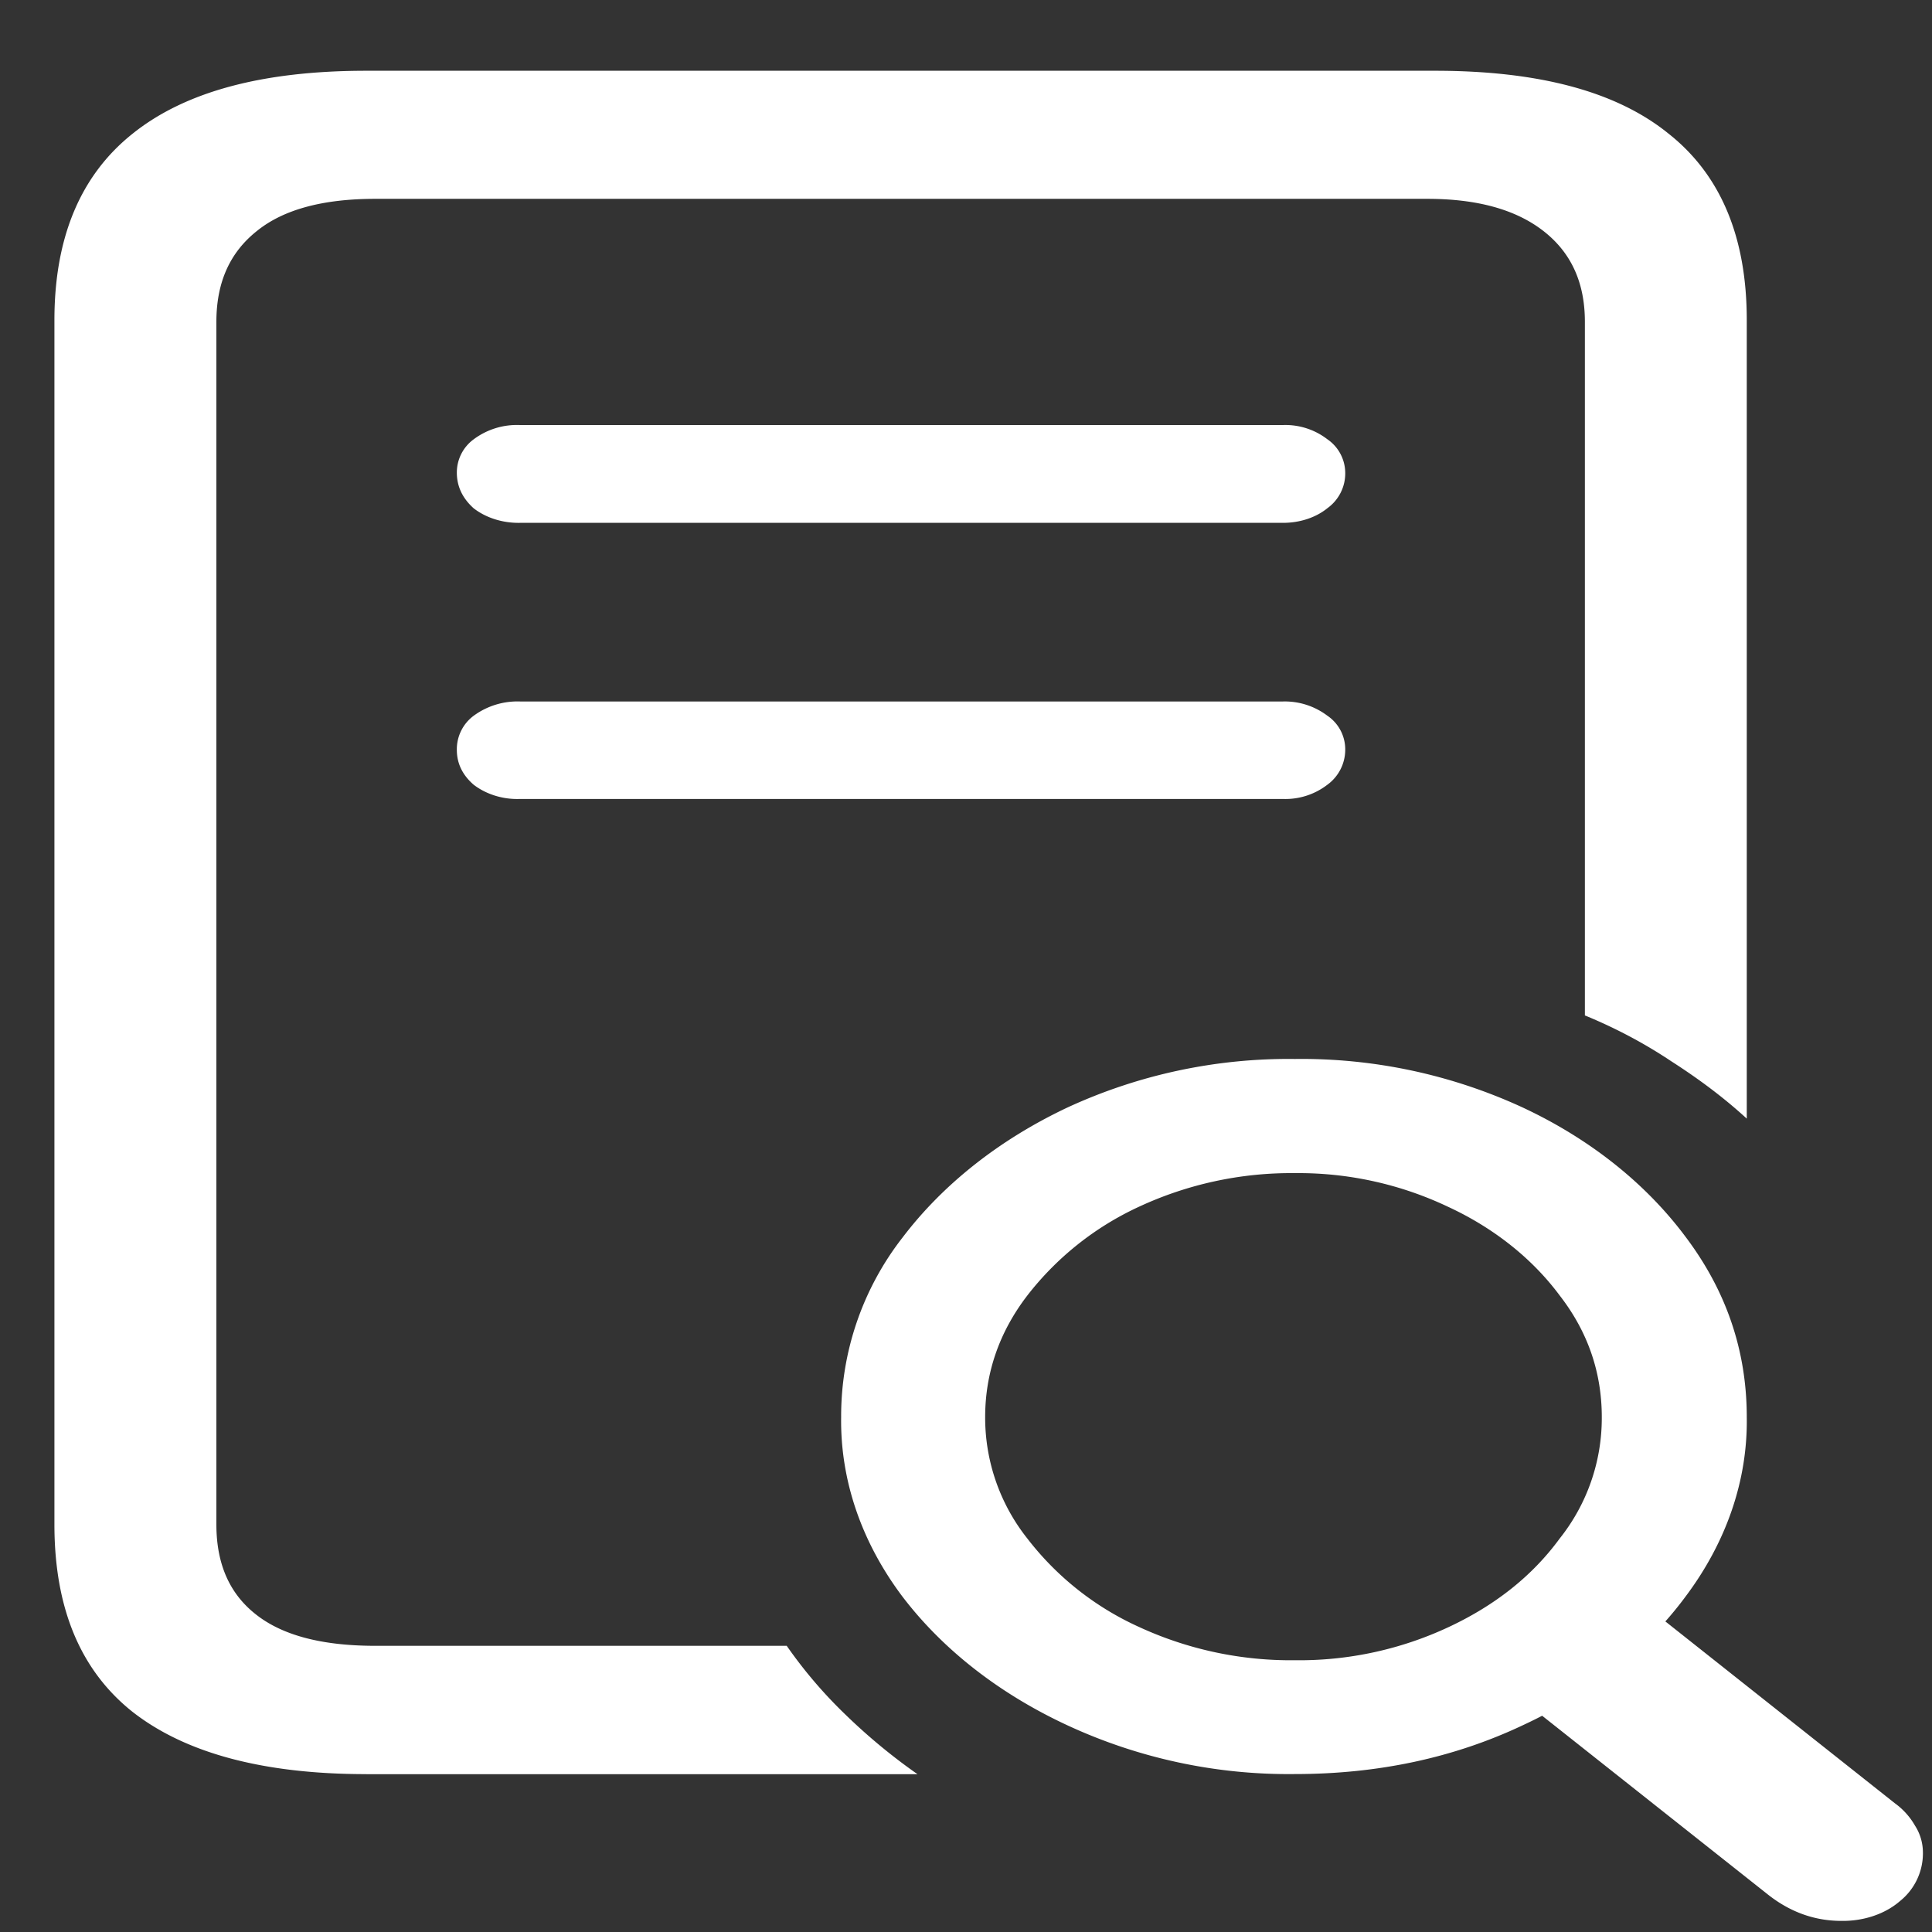 <svg xmlns="http://www.w3.org/2000/svg" width="24" height="24"><rect width="100%" height="100%" fill="#333333" stroke="none"/><path style="stroke:none;fill-rule:nonzero;fill:#fff;fill-opacity:1" d="M4.55 22.04h6.848a7.259 7.259 0 0 1-.898-.743 5.708 5.708 0 0 1-.727-.852H4.664c-.652 0-1.144-.125-1.476-.383-.333-.257-.5-.628-.5-1.125V3.998c0-.49.167-.86.5-1.126.332-.27.824-.402 1.476-.402h13.063c.625 0 1.105.133 1.449.402.34.266.512.637.512 1.125v8.617c.382.157.742.348 1.074.57.343.22.656.454.937.712V3.977c0-1.032-.324-1.805-.972-2.317-.645-.523-1.61-.781-2.903-.781H4.551c-1.285 0-2.25.258-2.903.781C1 2.176.676 2.95.676 3.977v14.96c0 1.036.32 1.805.96 2.32.653.516 1.622.782 2.915.782ZM6.46 6.495h9.478c.21 0 .41-.066.554-.184a.532.532 0 0 0 .219-.44.51.51 0 0 0-.223-.415.854.854 0 0 0-.55-.176H6.46a.897.897 0 0 0-.574.176.512.512 0 0 0-.211.414c0 .172.07.32.21.445.153.118.36.184.575.18Zm0 3.43h9.478a.854.854 0 0 0 .55-.176.539.539 0 0 0 .223-.434.505.505 0 0 0-.223-.425.877.877 0 0 0-.55-.176H6.46a.92.92 0 0 0-.574.176.518.518 0 0 0-.211.425c0 .168.07.313.21.434.153.117.36.184.575.176Zm9.626 12.113c1.035 0 1.977-.203 2.828-.605.836-.387 1.535-.938 2.023-1.598.508-.676.774-1.445.762-2.23 0-.825-.254-1.57-.762-2.243-.492-.66-1.187-1.215-2.023-1.605a6.554 6.554 0 0 0-2.828-.602 6.549 6.549 0 0 0-2.824.602c-.844.398-1.547.953-2.051 1.617a3.61 3.61 0 0 0-.762 2.23c-.011.786.254 1.555.762 2.23.504.661 1.207 1.208 2.05 1.599a6.527 6.527 0 0 0 2.825.605Zm0-1.414a4.496 4.496 0 0 1-1.938-.414 3.646 3.646 0 0 1-1.386-1.098 2.416 2.416 0 0 1-.524-1.508c0-.55.176-1.058.524-1.511a3.73 3.73 0 0 1 1.386-1.102 4.486 4.486 0 0 1 1.938-.418 4.332 4.332 0 0 1 1.902.418c.575.266 1.051.649 1.387 1.102.352.453.523.96.523 1.511a2.4 2.4 0 0 1-.523 1.508c-.34.465-.8.828-1.375 1.098a4.38 4.38 0 0 1-1.914.414Zm6.789 3.238c.277.004.543-.086.727-.246a.76.76 0 0 0 .285-.613.616.616 0 0 0-.098-.324.884.884 0 0 0-.25-.278l-3.5-2.773-1.59 1.125 3.512 2.781c.277.219.582.328.914.328Zm0 0"/></svg>